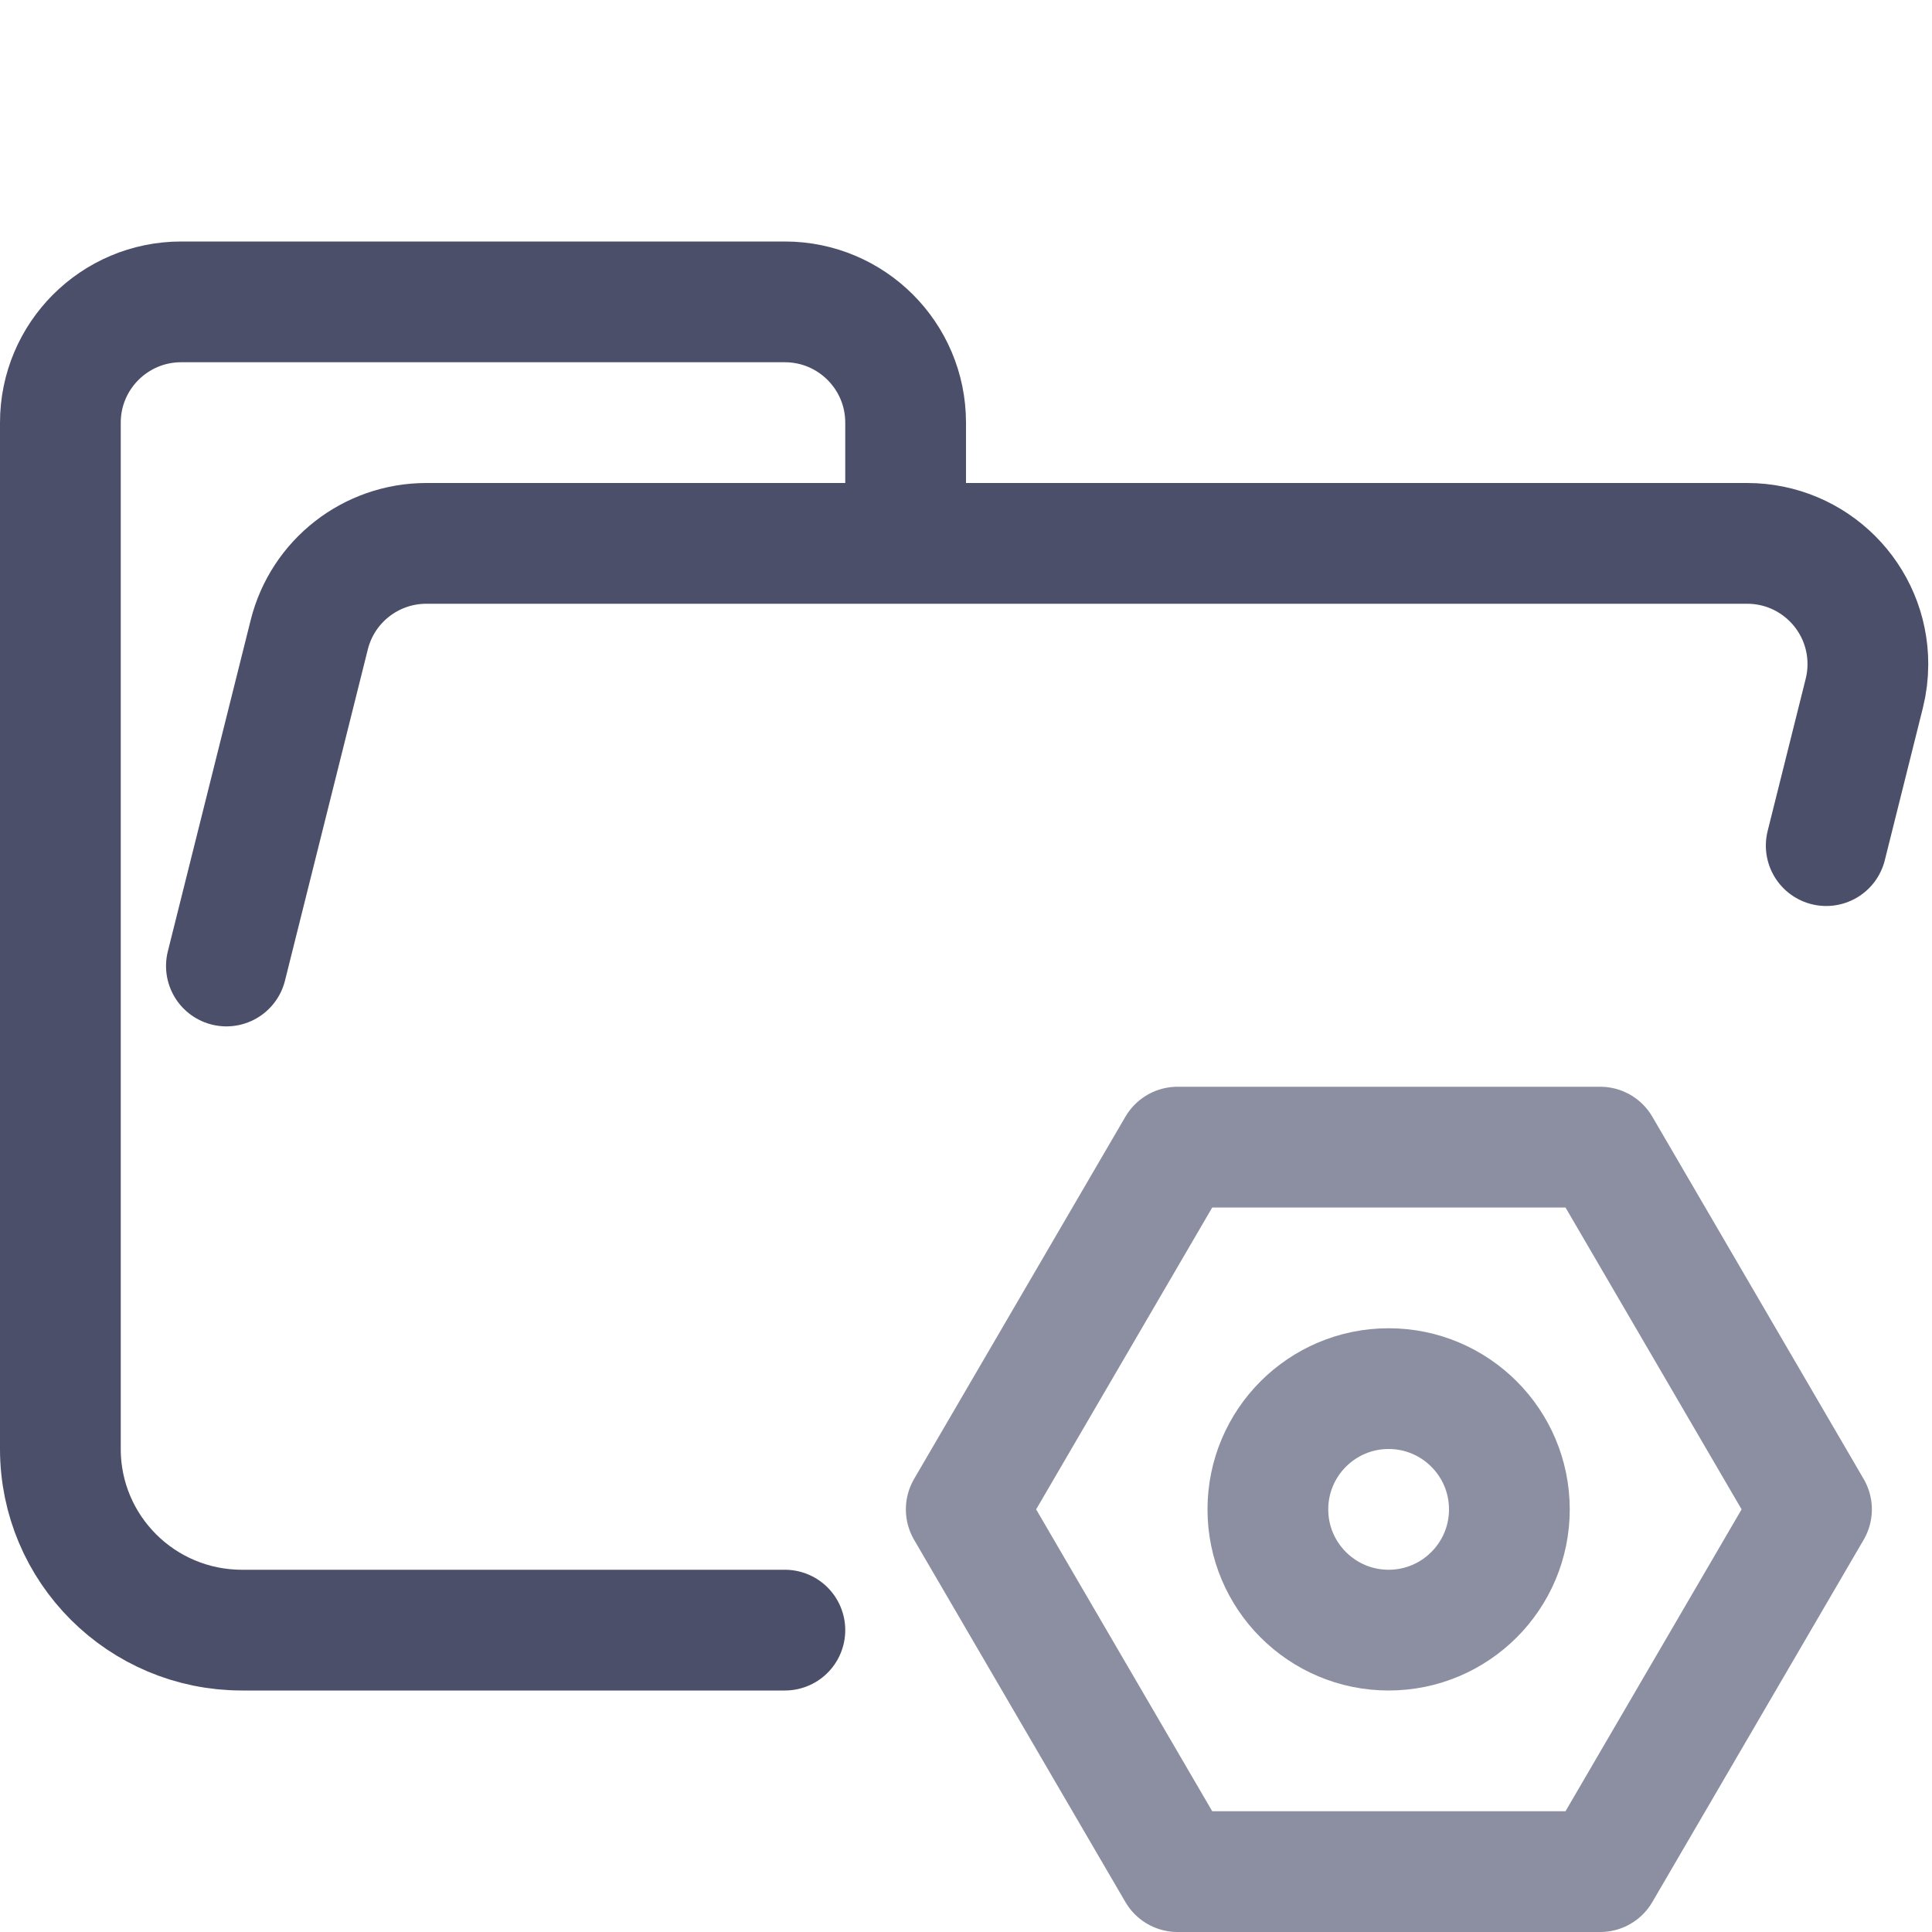 <?xml version="1.0" encoding="UTF-8"?>
<svg width="16px" height="16px" viewBox="0 0 16 16" version="1.1" xmlns="http://www.w3.org/2000/svg" xmlns:xlink="http://www.w3.org/1999/xlink">
    <title>folder_config__open</title>
    <g id="folder_config__open" stroke="none" stroke-width="1" fill="none" fill-rule="evenodd" stroke-linecap="round" stroke-linejoin="round">
        <g id="folder" stroke="#4C4F69">
            <path d="M1.875,8 L2.561,5.257 C2.672,4.812 3.072,4.5 3.531,4.5 L14.469,4.5 C15.022,4.5 15.469,4.948 15.469,5.5 C15.469,5.582 15.459,5.663 15.439,5.743 L15.124,7.003 M6.5,13.5 L2.004,13.5 C1.172,13.5 0.5,12.828 0.5,12 L0.5,3.5 C0.5,2.948 0.948,2.5 1.5,2.5 L6.5,2.5 C7.052,2.5 7.5,2.948 7.5,3.5 L7.5,4.5" id="Shape"></path>
        </g>
        <g id="icon" stroke="#8C8FA1">
            <path d="M11.5,13.5 C12.052,13.5 12.5,13.052 12.5,12.5 C12.5,11.948 12.052,11.5 11.5,11.5 C10.948,11.5 10.5,11.948 10.5,12.5 C10.5,13.052 10.948,13.5 11.5,13.5 Z M13.252,9.5 L15.002,12.5 L13.252,15.5 L9.752,15.5 L8.002,12.5 L9.752,9.5 L13.252,9.5 Z" id="Combined-Shape"></path>
        </g>
    </g>
</svg>